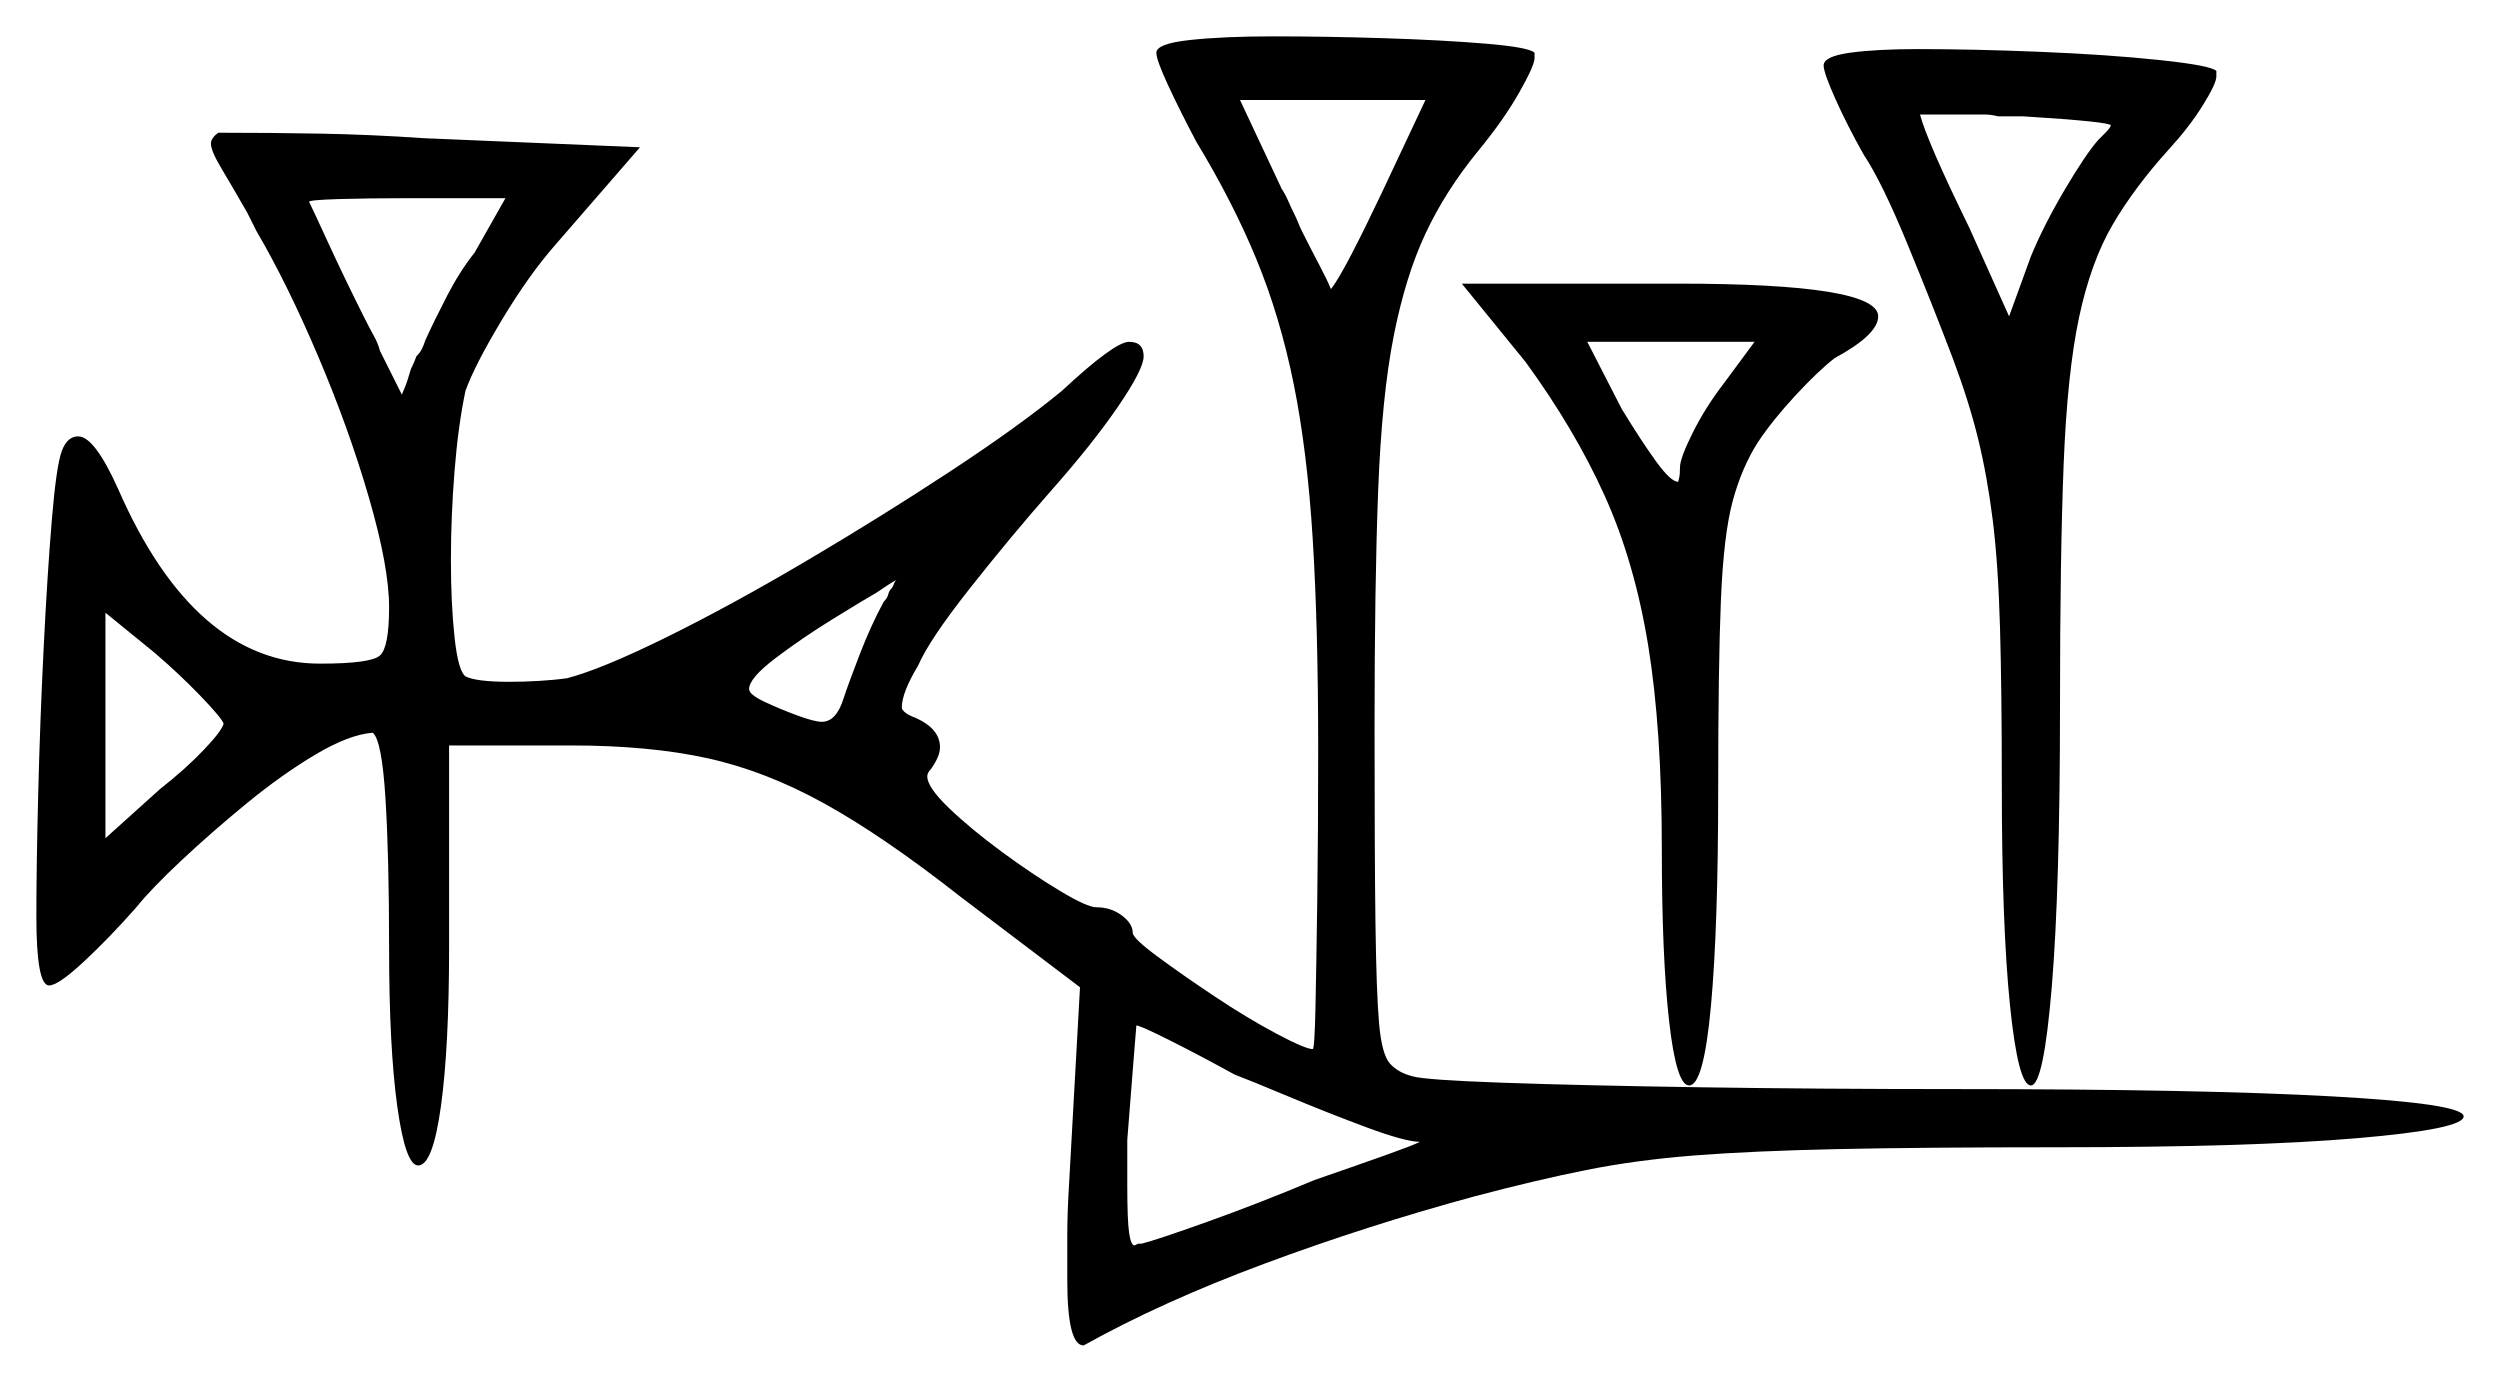 <svg xmlns="http://www.w3.org/2000/svg" width="687.5" height="380.0" viewBox="0 0 687.5 380.0"><path d="M339.5 295.5Q329.5 290.0 321.5 286.0Q313.5 282.0 312.5 282.0Q312.5 282.0 311.75 291.25Q311.0 300.5 310.0 313.5V326.0Q310.0 335.5 310.5 339.0Q311.0 342.5 312.0 342.5L313.0 342.0H314.0Q318.0 341.0 332.0 336.0Q346.0 331.0 361.5 324.5Q374.5 320.0 381.5 317.5Q388.5 315.0 390.5 314.0Q386.5 314.0 375.75 310.0Q365.0 306.0 354.25 301.5Q343.5 297.0 339.5 295.5ZM61.5 199.0Q61.0 197.5 55.25 191.5Q49.5 185.5 42.5 179.5L29.0 168.5V230.5L44.0 217.0Q51.0 211.5 56.0 206.25Q61.0 201.0 61.5 199.0ZM130.5 69.5 139.0 54.5H112.5Q101.0 54.5 93.0 54.75Q85.0 55.0 85.0 55.5Q86.0 57.5 90.25 66.75Q94.5 76.0 100.0 87.0Q101.5 90.0 102.75 92.25Q104.0 94.5 104.5 96.5Q110.5 108.5 110.5 108.5Q110.5 108.5 111.25 106.75Q112.0 105.0 113.0 101.5Q114.0 99.5 114.5 98.0Q115.5 97.0 116.0 96.0Q116.5 95.0 117.0 93.5Q119.5 88.0 123.0 81.25Q126.5 74.5 130.5 69.5ZM243.0 165.5Q244.0 164.5 244.25 163.5Q244.5 162.5 245.0 162.0Q245.5 161.5 245.75 160.75Q246.0 160.0 246.5 159.5Q245.5 160.0 244.0 161.0Q242.5 162.0 241.0 163.0Q237.5 165.0 229.0 170.25Q220.5 175.5 213.25 181.0Q206.0 186.5 206.0 189.5Q206.0 191.0 210.25 193.0Q214.5 195.0 219.25 196.75Q224.0 198.5 226.0 198.5Q230.0 198.5 232.0 192.0Q233.5 187.5 236.5 179.75Q239.5 172.0 243.0 165.5ZM380.0 53.0 392.0 27.5H341.0L352.5 52.0Q353.5 53.5 354.25 55.25Q355.0 57.0 356.0 59.0Q356.5 60.0 357.0 61.25Q357.5 62.5 358.0 63.5Q360.5 68.5 362.75 72.75Q365.0 77.0 366.0 79.5Q368.0 77.0 371.75 69.75Q375.5 62.5 380.0 53.0ZM474.0 105.5 482.5 94.0H436.5L446.0 112.5Q451.5 121.5 455.5 127.0Q459.5 132.5 461.5 132.5Q461.5 132.5 461.75 131.5Q462.0 130.5 462.0 128.5Q462.0 126.0 465.5 119.0Q469.0 112.0 474.0 105.5ZM577.0 38.5 579.0 36.5Q580.0 35.5 580.25 35.0Q580.5 34.5 580.5 34.5Q580.5 33.5 556.5 32.0H549.5Q547.5 31.5 546.0 31.5Q544.5 31.5 543.0 31.5H528.0Q530.0 39.0 541.5 62.5L552.5 87.0L558.5 70.5Q562.0 62.0 567.75 52.25Q573.5 42.5 577.0 38.5ZM318.0 14.5Q318.0 12.0 327.25 11.0Q336.5 10.0 350.0 10.0Q364.5 10.0 380.5 10.5Q396.5 11.0 408.5 12.0Q420.5 13.0 422.0 14.5V16.0Q422.0 18.0 417.75 25.5Q413.5 33.0 406.5 41.5Q397.5 52.5 392.0 64.25Q386.5 76.0 383.25 92.5Q380.0 109.0 379.0 134.75Q378.0 160.5 378.0 200.0Q378.0 234.5 378.25 253.75Q378.5 273.0 379.25 281.5Q380.0 290.0 382.25 292.5Q384.5 295.0 388.5 296.0Q392.0 297.0 413.25 297.75Q434.5 298.5 467.5 299.0Q500.5 299.5 538.0 299.5Q605.0 299.5 641.25 301.5Q677.5 303.5 677.5 307.0Q677.5 310.5 648.25 313.0Q619.0 315.5 565.5 315.5Q529.0 315.5 505.5 316.0Q482.0 316.5 466.0 317.75Q450.0 319.0 436.25 321.75Q422.5 324.5 405.5 329.0Q376.0 337.0 347.75 347.5Q319.5 358.0 298.0 370.0Q293.5 370.0 293.5 352.0Q293.5 346.5 293.5 340.0Q293.5 333.5 294.0 325.5L297.0 271.5L264.0 246.5Q243.0 230.0 226.75 221.0Q210.5 212.0 194.5 208.5Q178.5 205.0 157.0 205.0H123.5V260.5Q123.5 288.0 121.25 304.25Q119.0 320.5 115.0 320.5Q111.5 320.5 109.25 304.25Q107.0 288.0 107.0 260.5Q107.0 235.5 106.0 219.5Q105.0 203.5 102.5 201.5Q96.0 202.0 86.75 207.5Q77.5 213.0 67.75 221.0Q58.0 229.0 49.75 236.75Q41.5 244.5 37.5 249.5Q30.0 258.0 23.0 264.5Q16.0 271.0 13.5 271.0Q10.0 271.0 10.0 252.0Q10.0 238.5 10.5 218.5Q11.0 198.5 12.0 178.25Q13.0 158.0 14.25 143.0Q15.5 128.0 17.0 124.0Q18.5 120.0 21.5 120.0Q26.0 120.0 32.5 134.5Q53.5 182.5 88.0 182.5Q102.0 182.5 104.5 180.25Q107.0 178.0 107.0 167.0Q107.0 156.0 101.5 137.0Q96.0 118.0 87.5 98.0Q79.0 78.0 70.5 63.5L68.0 58.5Q64.0 51.5 61.0 46.5Q58.0 41.5 58.0 39.5Q58.0 38.0 60.0 36.5Q74.5 36.5 88.25 36.75Q102.0 37.0 116.5 38.0L176.0 40.5L153.0 67.0Q145.5 75.5 138.0 88.0Q130.5 100.5 128.0 107.5Q126.0 117.0 125.0 129.5Q124.0 142.0 124.0 154.0Q124.0 166.0 125.0 175.25Q126.0 184.5 128.0 186.0Q131.0 187.5 140.0 187.5Q144.0 187.5 148.25 187.25Q152.5 187.0 156.0 186.5Q165.5 184.0 183.25 175.25Q201.0 166.5 221.75 154.25Q242.5 142.0 261.5 129.5Q280.5 117.0 292.0 107.5Q306.5 94.0 310.5 94.0Q314.5 94.0 314.5 98.0Q314.5 101.5 307.5 111.75Q300.5 122.0 289.0 135.0Q278.0 147.5 266.75 161.75Q255.5 176.0 252.5 183.0Q248.0 190.5 248.0 194.5Q248.0 196.0 252.0 197.5Q258.5 200.5 258.5 205.5Q258.5 208.0 256.0 211.5Q255.0 212.5 255.0 213.5Q255.0 216.5 261.0 222.25Q267.0 228.0 275.5 234.25Q284.0 240.5 291.5 245.0Q299.0 249.5 301.5 249.5Q305.5 249.5 308.5 251.75Q311.5 254.0 311.5 256.5Q311.5 258.0 318.25 263.0Q325.0 268.0 334.0 274.0Q343.0 280.0 351.0 284.25Q359.0 288.5 361.0 288.5Q361.5 288.5 361.75 277.25Q362.0 266.0 362.25 247.25Q362.5 228.5 362.5 206.0Q362.5 172.5 361.0 148.25Q359.5 124.0 355.75 105.5Q352.0 87.0 345.5 71.25Q339.0 55.5 329.0 39.0Q324.5 30.5 321.25 23.5Q318.0 16.5 318.0 14.5ZM419.5 99.5 402.0 78.0H461.5Q516.5 78.0 516.5 87.0Q516.5 92.0 504.5 98.5Q500.0 102.0 493.75 108.75Q487.5 115.5 483.5 121.5Q479.0 128.5 476.5 137.75Q474.0 147.0 473.25 165.0Q472.5 183.0 472.5 217.0Q472.5 255.0 470.5 276.75Q468.5 298.5 464.5 298.5Q461.0 298.5 459.0 280.75Q457.0 263.0 457.0 233.5Q457.0 200.5 453.25 177.5Q449.5 154.5 441.25 136.25Q433.0 118.0 419.5 99.5ZM501.5 18.0Q501.5 15.5 508.75 14.5Q516.0 13.5 527.5 13.5Q542.5 13.5 561.0 14.25Q579.5 15.0 593.75 16.5Q608.0 18.0 609.5 19.5V21.0Q609.5 23.0 605.75 29.0Q602.0 35.0 596.5 41.0Q587.0 51.5 581.0 61.75Q575.0 72.0 571.75 87.25Q568.5 102.5 567.5 127.75Q566.5 153.0 566.5 194.0Q566.5 244.0 564.25 271.25Q562.0 298.5 558.5 298.5Q555.0 298.5 552.75 276.5Q550.5 254.5 550.5 216.0Q550.5 190.0 550.0 172.5Q549.5 155.0 548.0 143.0Q546.5 131.0 544.0 120.75Q541.5 110.5 537.0 98.5Q531.5 84.0 524.5 67.0Q517.5 50.0 512.5 42.5Q508.0 34.5 504.75 27.25Q501.5 20.0 501.5 18.0Z" fill="black" /></svg>